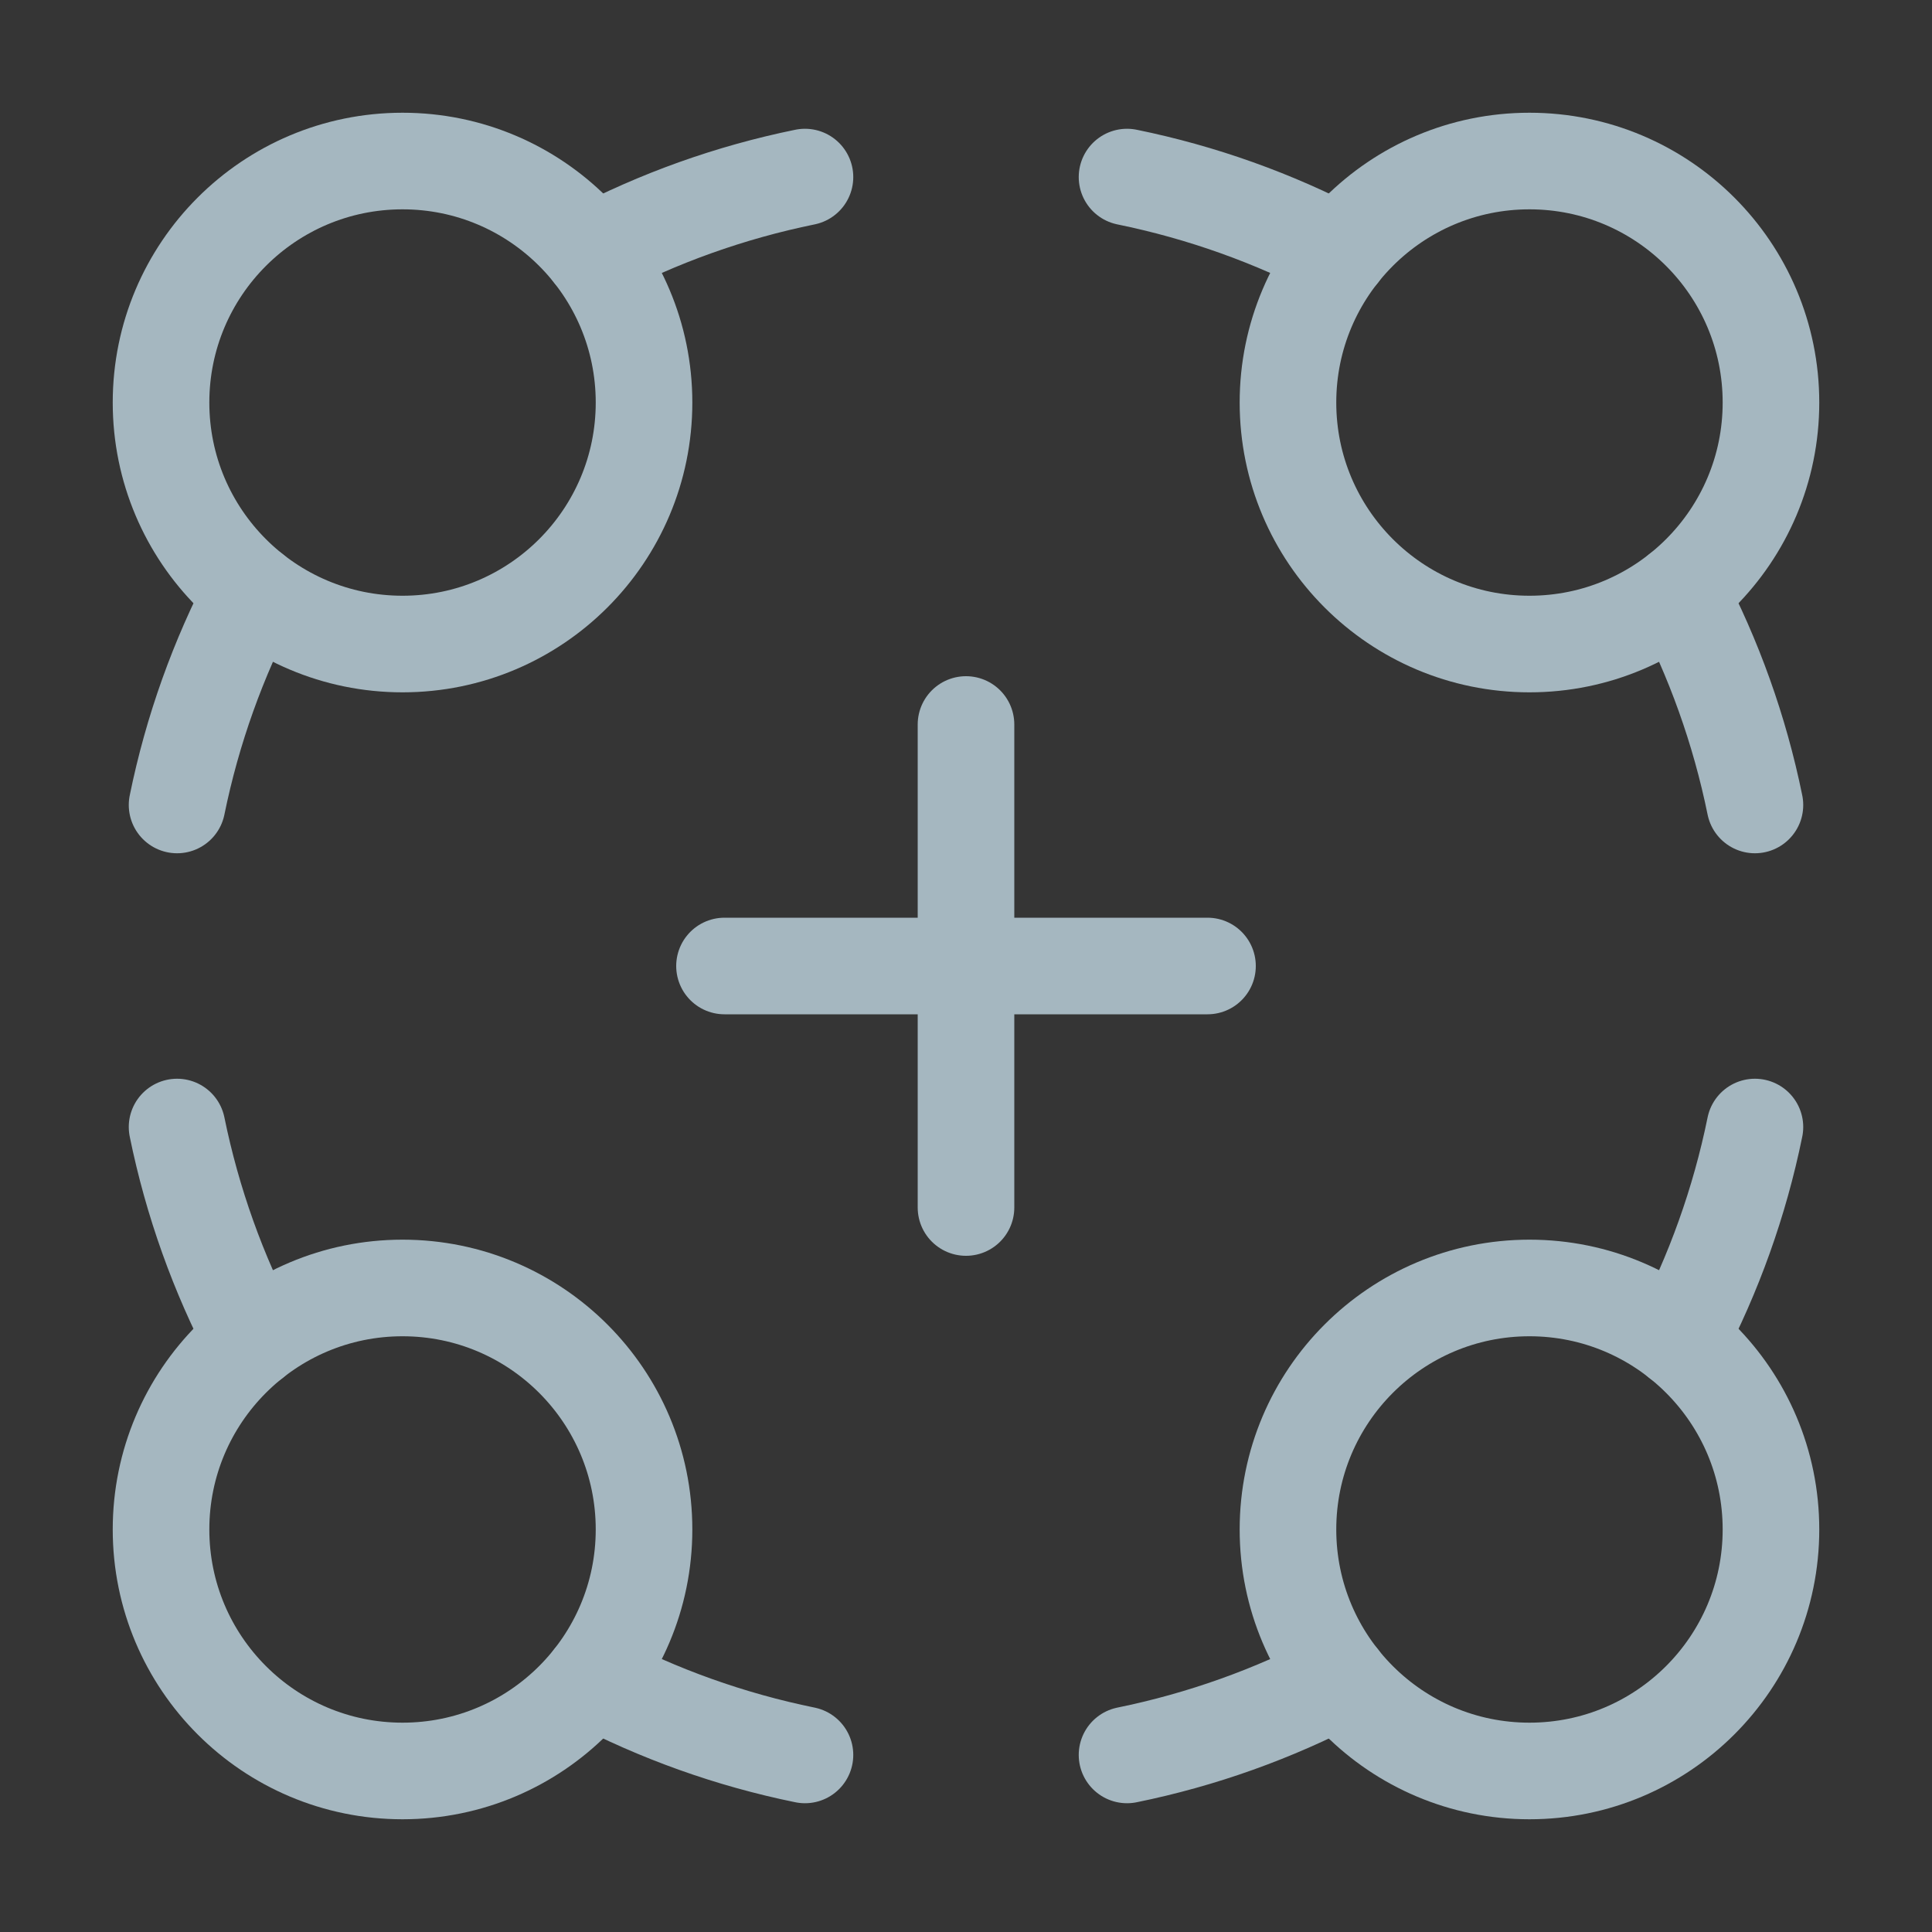 <?xml version="1.0" encoding="UTF-8"?>
<svg width="20px" height="20px" viewBox="0 0 20 20" version="1.1" xmlns="http://www.w3.org/2000/svg" xmlns:xlink="http://www.w3.org/1999/xlink">
    <rect x="0" y="0" width="20" height="20" fill="#333333" stroke="none"/>
    <title>four-round-point-connection</title>
    <g id="Page-1" stroke="none" stroke-width="1" fill="none" fill-rule="evenodd">
        <g id="four-round-point-connection">
            <rect id="Rectangle" fill-opacity="0.01" fill="#FFFFFF" fill-rule="nonzero" x="0" y="0" width="20" height="20"></rect>
            <circle id="Oval" stroke="#A5B7C0" stroke-linecap="round" stroke-linejoin="round" cx="4.167" cy="4.167" r="2.5"></circle>
            <path d="M2.618,6.13 C2.259,6.814 1.992,7.554 1.833,8.333" id="Path" stroke="#A5B7C0" stroke-linecap="round" stroke-linejoin="round"></path>
            <path d="M6.13,2.618 C6.814,2.259 7.554,1.992 8.333,1.833" id="Path" stroke="#A5B7C0" stroke-linecap="round" stroke-linejoin="round"></path>
            <circle id="Oval" stroke="#A5B7C0" stroke-linecap="round" stroke-linejoin="round" cx="15.833" cy="4.167" r="2.5"></circle>
            <path d="M13.871,2.618 C13.186,2.259 12.446,1.992 11.667,1.833" id="Path" stroke="#A5B7C0" stroke-linecap="round" stroke-linejoin="round"></path>
            <path d="M17.382,6.13 C17.741,6.814 18.008,7.554 18.167,8.333" id="Path" stroke="#A5B7C0" stroke-linecap="round" stroke-linejoin="round"></path>
            <circle id="Oval" stroke="#A5B7C0" stroke-linecap="round" stroke-linejoin="round" cx="15.833" cy="15.833" r="2.5"></circle>
            <path d="M17.382,13.871 C17.741,13.186 18.008,12.446 18.167,11.667" id="Path" stroke="#A5B7C0" stroke-linecap="round" stroke-linejoin="round"></path>
            <path d="M13.871,17.382 C13.186,17.741 12.446,18.008 11.667,18.167" id="Path" stroke="#A5B7C0" stroke-linecap="round" stroke-linejoin="round"></path>
            <circle id="Oval" stroke="#A5B7C0" stroke-linecap="round" stroke-linejoin="round" cx="4.167" cy="15.833" r="2.5"></circle>
            <path d="M6.13,17.382 C6.814,17.741 7.554,18.008 8.333,18.167" id="Path" stroke="#A5B7C0" stroke-linecap="round" stroke-linejoin="round"></path>
            <path d="M2.618,13.871 C2.259,13.186 1.992,12.446 1.833,11.667" id="Path" stroke="#A5B7C0" stroke-linecap="round" stroke-linejoin="round"></path>
            <path d="M7.5,10 L12.5,10 M10,12.5 L10,7.5" id="Shape" stroke="#A5B7C0" stroke-linecap="round" stroke-linejoin="round"></path>
        </g>
    </g>
</svg>